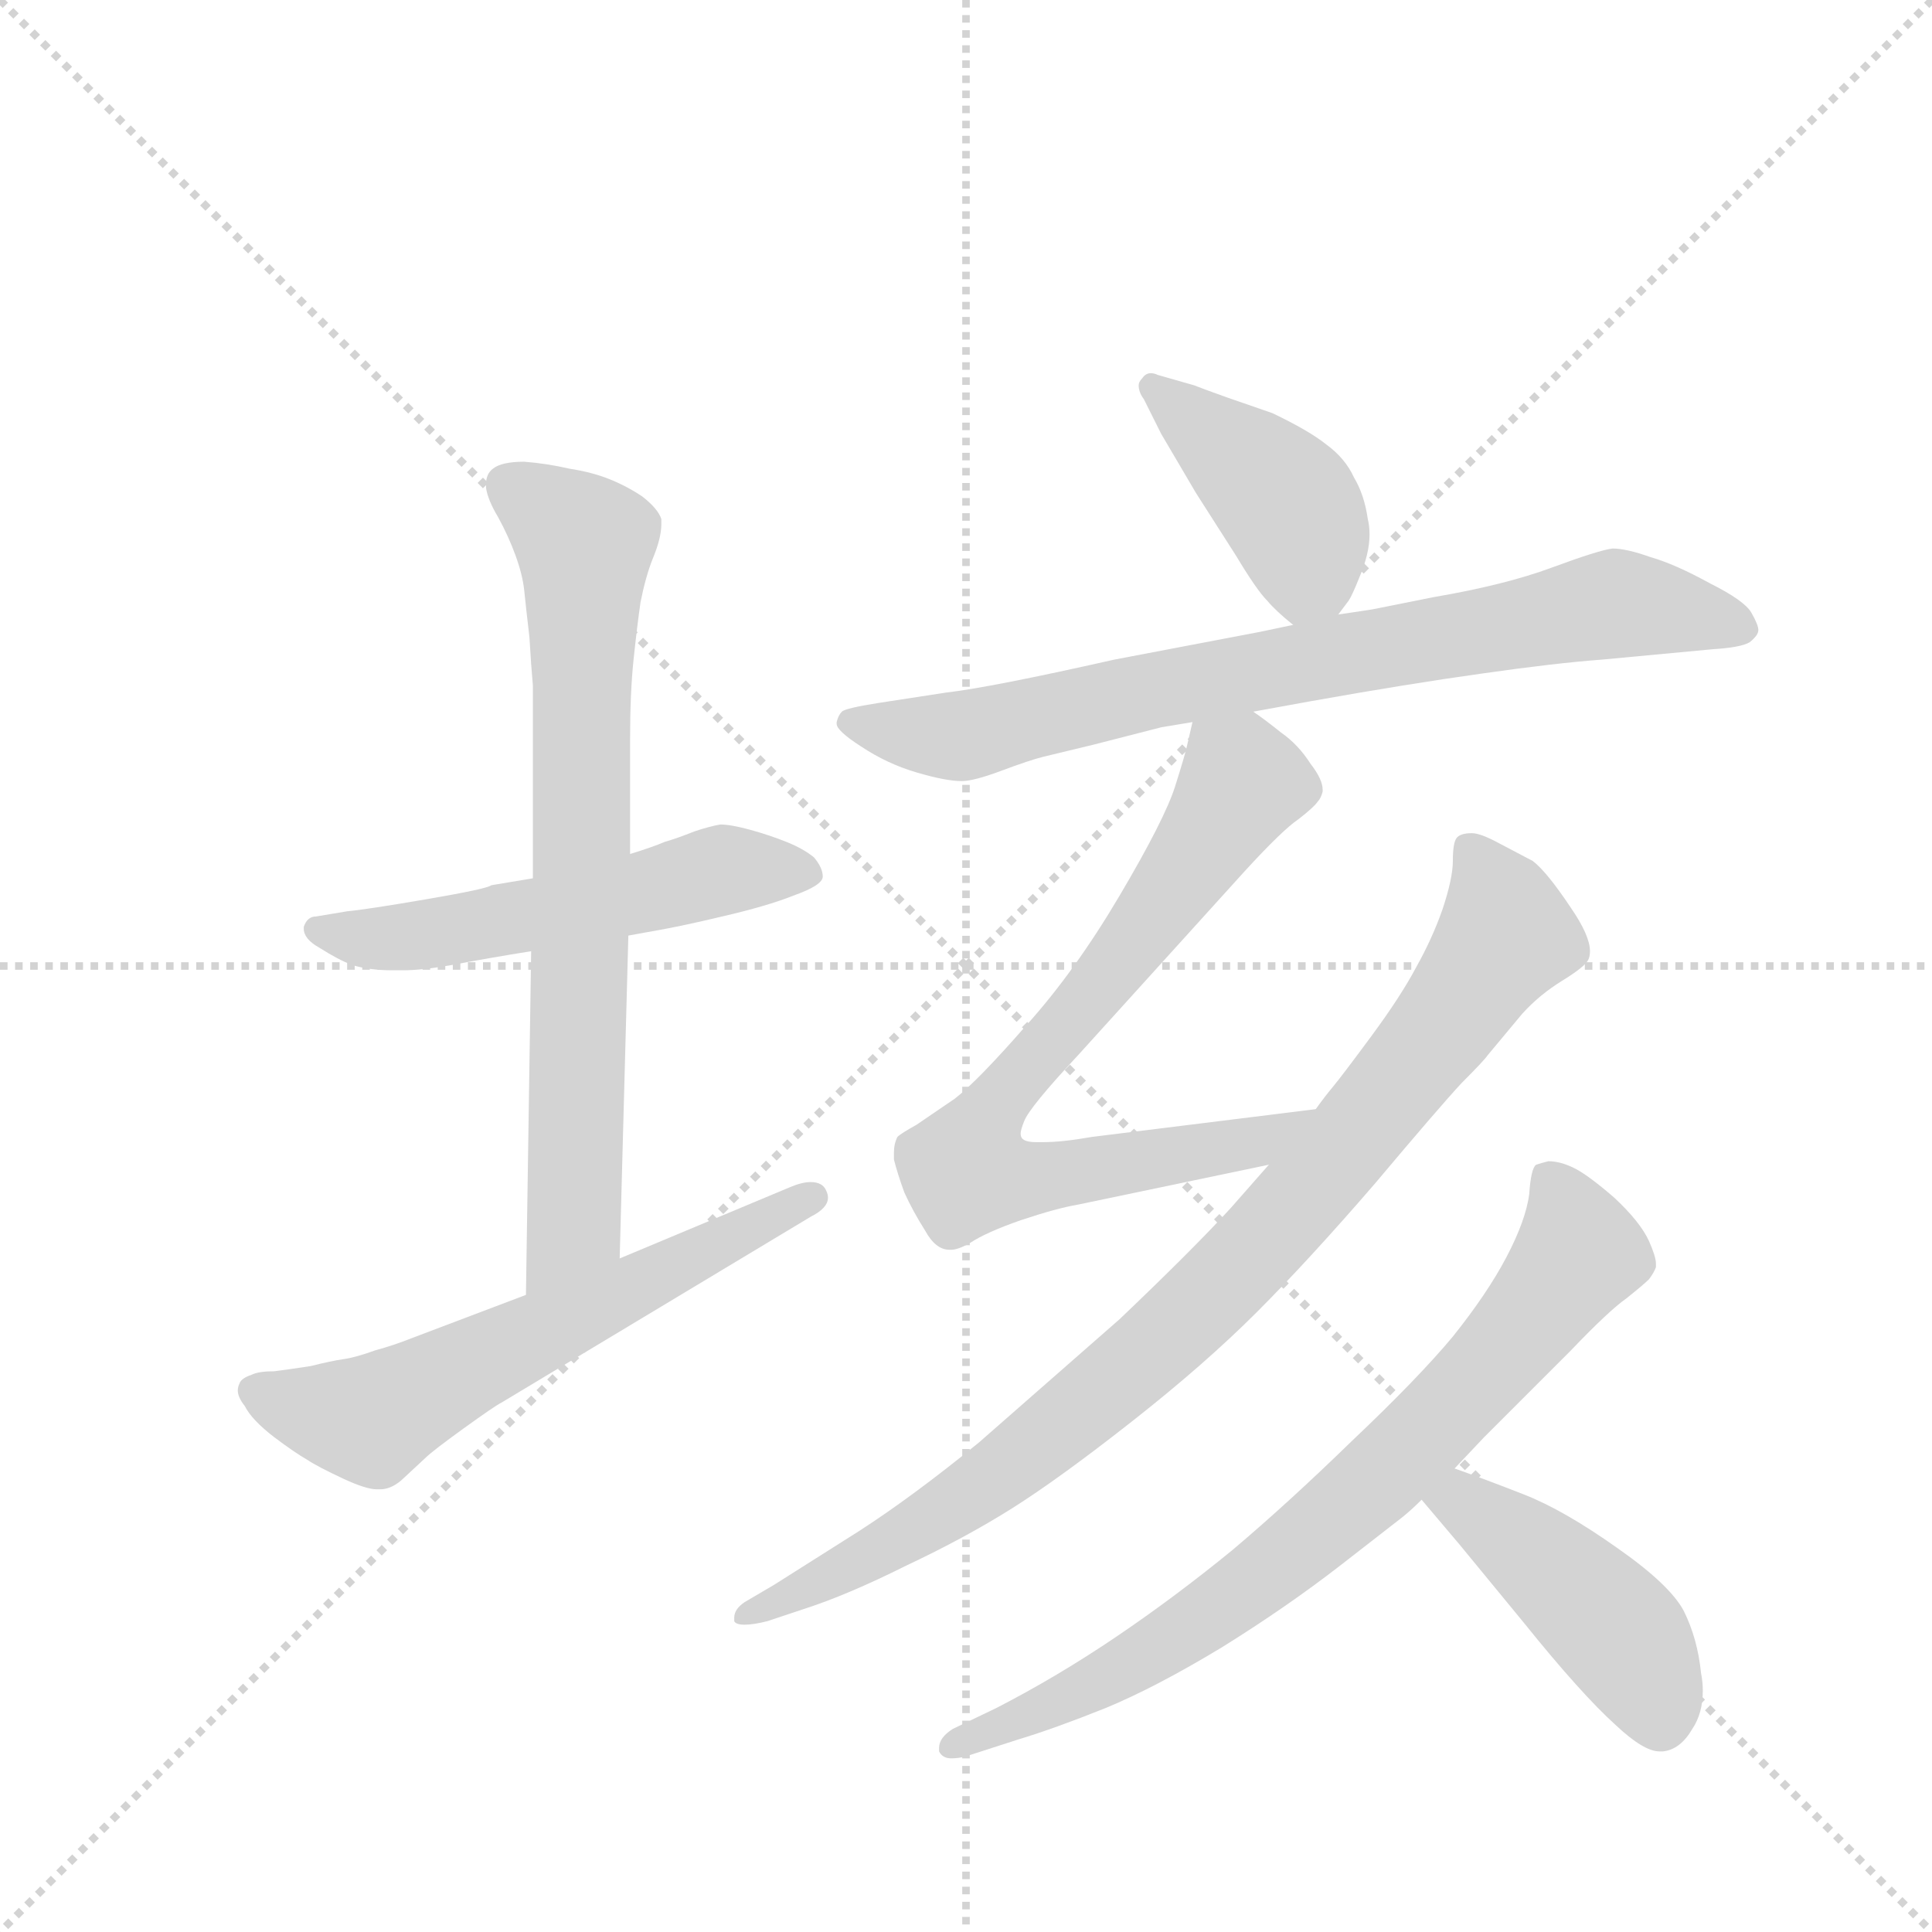 <svg version="1.1" viewBox="0 0 1024 1024" xmlns="http://www.w3.org/2000/svg">
  <g stroke="lightgray" stroke-dasharray="1,1" stroke-width="1" transform="scale(4, 4)">
    <line x1="0" y1="0" x2="256" y2="256"></line>
    <line x1="256" y1="0" x2="0" y2="256"></line>
    <line x1="128" y1="0" x2="128" y2="256"></line>
    <line x1="0" y1="128" x2="256" y2="128"></line>
  </g>
  <g transform="scale(0.92, -0.92) translate(60, -900)">
    <style type="text/css">
      
        @keyframes keyframes0 {
          from {
            stroke: blue;
            stroke-dashoffset: 544;
            stroke-width: 128;
          }
          64% {
            animation-timing-function: step-end;
            stroke: blue;
            stroke-dashoffset: 0;
            stroke-width: 128;
          }
          to {
            stroke: black;
            stroke-width: 1024;
          }
        }
        #make-me-a-hanzi-animation-0 {
          animation: keyframes0 0.693s both;
          animation-delay: 0s;
          animation-timing-function: linear;
        }
      
        @keyframes keyframes1 {
          from {
            stroke: blue;
            stroke-dashoffset: 743;
            stroke-width: 128;
          }
          71% {
            animation-timing-function: step-end;
            stroke: blue;
            stroke-dashoffset: 0;
            stroke-width: 128;
          }
          to {
            stroke: black;
            stroke-width: 1024;
          }
        }
        #make-me-a-hanzi-animation-1 {
          animation: keyframes1 0.855s both;
          animation-delay: 0.693s;
          animation-timing-function: linear;
        }
      
        @keyframes keyframes2 {
          from {
            stroke: blue;
            stroke-dashoffset: 611;
            stroke-width: 128;
          }
          67% {
            animation-timing-function: step-end;
            stroke: blue;
            stroke-dashoffset: 0;
            stroke-width: 128;
          }
          to {
            stroke: black;
            stroke-width: 1024;
          }
        }
        #make-me-a-hanzi-animation-2 {
          animation: keyframes2 0.747s both;
          animation-delay: 1.547s;
          animation-timing-function: linear;
        }
      
        @keyframes keyframes3 {
          from {
            stroke: blue;
            stroke-dashoffset: 419;
            stroke-width: 128;
          }
          58% {
            animation-timing-function: step-end;
            stroke: blue;
            stroke-dashoffset: 0;
            stroke-width: 128;
          }
          to {
            stroke: black;
            stroke-width: 1024;
          }
        }
        #make-me-a-hanzi-animation-3 {
          animation: keyframes3 0.591s both;
          animation-delay: 2.295s;
          animation-timing-function: linear;
        }
      
        @keyframes keyframes4 {
          from {
            stroke: blue;
            stroke-dashoffset: 780;
            stroke-width: 128;
          }
          72% {
            animation-timing-function: step-end;
            stroke: blue;
            stroke-dashoffset: 0;
            stroke-width: 128;
          }
          to {
            stroke: black;
            stroke-width: 1024;
          }
        }
        #make-me-a-hanzi-animation-4 {
          animation: keyframes4 0.885s both;
          animation-delay: 2.886s;
          animation-timing-function: linear;
        }
      
        @keyframes keyframes5 {
          from {
            stroke: blue;
            stroke-dashoffset: 771;
            stroke-width: 128;
          }
          72% {
            animation-timing-function: step-end;
            stroke: blue;
            stroke-dashoffset: 0;
            stroke-width: 128;
          }
          to {
            stroke: black;
            stroke-width: 1024;
          }
        }
        #make-me-a-hanzi-animation-5 {
          animation: keyframes5 0.877s both;
          animation-delay: 3.77s;
          animation-timing-function: linear;
        }
      
        @keyframes keyframes6 {
          from {
            stroke: blue;
            stroke-dashoffset: 907;
            stroke-width: 128;
          }
          75% {
            animation-timing-function: step-end;
            stroke: blue;
            stroke-dashoffset: 0;
            stroke-width: 128;
          }
          to {
            stroke: black;
            stroke-width: 1024;
          }
        }
        #make-me-a-hanzi-animation-6 {
          animation: keyframes6 0.988s both;
          animation-delay: 4.648s;
          animation-timing-function: linear;
        }
      
        @keyframes keyframes7 {
          from {
            stroke: blue;
            stroke-dashoffset: 774;
            stroke-width: 128;
          }
          72% {
            animation-timing-function: step-end;
            stroke: blue;
            stroke-dashoffset: 0;
            stroke-width: 128;
          }
          to {
            stroke: black;
            stroke-width: 1024;
          }
        }
        #make-me-a-hanzi-animation-7 {
          animation: keyframes7 0.88s both;
          animation-delay: 5.636s;
          animation-timing-function: linear;
        }
      
        @keyframes keyframes8 {
          from {
            stroke: blue;
            stroke-dashoffset: 446;
            stroke-width: 128;
          }
          59% {
            animation-timing-function: step-end;
            stroke: blue;
            stroke-dashoffset: 0;
            stroke-width: 128;
          }
          to {
            stroke: black;
            stroke-width: 1024;
          }
        }
        #make-me-a-hanzi-animation-8 {
          animation: keyframes8 0.613s both;
          animation-delay: 6.516s;
          animation-timing-function: linear;
        }
      
    </style>
    
      <path d="M 247 394 L 223 390 Q 221 388 186 382 Q 151 376 140 375 L 122 372 Q 117 372 115 366 L 115 365 Q 115 359 124 354 Q 135 347 143 344 Q 153 341 166 341 L 172 341 Q 183 341 200 344 Q 221 348 246 352 L 302 361 L 313 363 Q 331 366 356 372 Q 382 378 397 384 Q 414 390 414 395 Q 414 400 409 406 Q 403 411 393 415 Q 383 419 372 422 Q 361 425 355 425 Q 349 424 340 421 Q 330 417 323 415 Q 316 412 303 408 L 247 394 Z" fill="lightgray"></path>
    
      <path d="M 246 352 L 243 154 C 243 124 296 145 297 175 L 302 361 L 303 408 L 303 474 Q 303 501 305 520 Q 307 539 309 553 Q 312 568 316 578 Q 321 590 321 598 L 321 601 Q 319 607 310 614 Q 301 620 291 624 Q 281 628 268 630 Q 255 633 242 634 Q 229 634 224 630 Q 220 627 220 621 L 220 619 Q 221 612 227 602 Q 233 591 237 580 Q 241 569 242 560 Q 243 550 245 533 Q 246 516 247 505 L 247 394 L 246 352 Z" fill="lightgray"></path>
    
      <path d="M 243 154 L 177 129 Q 167 125 156 122 Q 145 118 138 117 Q 131 116 119 113 Q 106 111 98 110 Q 89 110 85 108 Q 79 106 78 103 Q 77 101 77 99 Q 77 95 81 90 Q 85 82 98 72 Q 110 63 117 59 Q 123 55 138 48 Q 151 42 157 42 L 159 42 Q 165 42 171 47 L 185 60 Q 189 64 207 77 Q 225 90 229 92 L 407 199 Q 417 204 417 210 Q 417 212 416 214 Q 414 219 407 219 Q 402 219 395 216 L 297 175 L 243 154 Z" fill="lightgray"></path>
    
      <path d="M 711 546 L 717 554 Q 719 557 723 567 Q 729 581 729 592 Q 729 597 728 601 Q 726 615 720 625 Q 715 636 704 644 Q 694 652 673 662 L 647 671 Q 633 676 628 678 L 607 684 Q 605 685 603 685 Q 600 685 598 682 Q 596 680 596 678 Q 596 674 599 670 L 609 650 L 629 616 L 652 580 Q 664 560 670 554 Q 675 548 685 540 C 698 529 698 529 711 546 Z" fill="lightgray"></path>
    
      <path d="M 662 490 L 695 496 Q 751 506 794 512 Q 836 518 863 520 L 927 526 Q 943 527 948 530 Q 953 534 953 537 Q 953 540 949 547 Q 945 554 925 564 Q 905 575 891 579 Q 877 584 869 584 Q 861 583 834 573 Q 807 563 766 556 L 731 549 Q 725 548 711 546 L 685 540 L 666 536 L 582 520 Q 511 504 485 501 L 446 495 Q 427 492 425 490 Q 423 488 422 484 L 422 483 Q 422 479 436 470 Q 451 460 468 455 Q 485 450 494 450 Q 501 450 517 456 Q 533 462 541 464 L 570 471 L 609 481 L 627 484 L 662 490 Z" fill="lightgray"></path>
    
      <path d="M 698 261 L 569 245 Q 552 242 541 242 L 537 242 Q 531 242 529 244 Q 528 245 528 247 Q 528 249 530 254 Q 533 262 561 292 L 657 398 Q 679 422 688 428 Q 697 435 699 438 Q 701 440 702 444 L 702 445 Q 702 451 695 460 Q 688 471 678 478 Q 668 486 662 490 C 638 508 633 511 627 484 L 624 471 Q 623 466 617 447 Q 611 428 585 384 Q 559 340 531 309 Q 503 277 490 267 L 468 252 Q 459 247 457 245 Q 455 241 455 236 L 455 232 Q 457 224 461 213 Q 466 202 473 191 Q 479 180 487 180 L 488 180 Q 492 180 499 184 Q 508 190 528 197 Q 549 204 561 206 L 671 229 C 700 235 728 265 698 261 Z" fill="lightgray"></path>
    
      <path d="M 671 229 L 649 204 Q 627 180 585 140 L 504 69 Q 466 38 435 18 L 386 -13 L 369 -23 Q 363 -27 363 -32 L 363 -34 Q 364 -36 369 -36 Q 374 -36 382 -34 L 403 -27 Q 428 -19 462 -2 Q 496 14 523 31 Q 550 48 592 81 Q 634 114 664 144 Q 694 174 732 218 Q 769 262 782 276 Q 795 289 797 292 L 817 316 Q 827 327 840 335 Q 853 343 855 347 Q 856 349 856 352 Q 856 361 845 377 Q 831 398 823 404 L 804 414 Q 793 420 788 420 Q 781 420 779 417 Q 777 414 777 404 Q 777 394 771 376 Q 765 359 756 343 Q 747 326 730 303 Q 713 280 708 274 Q 703 268 698 261 L 671 229 Z" fill="lightgray"></path>
    
      <path d="M 778 54 L 795 72 L 813 90 L 845 122 Q 867 145 877 152 Q 887 160 890 163 Q 893 167 894 170 L 894 172 Q 894 176 890 185 Q 885 196 870 210 Q 855 223 847 227 Q 839 231 832 231 Q 828 230 825 229 Q 822 227 821 212 Q 819 197 808 176 Q 797 155 777 130 Q 757 106 719 70 Q 682 34 650 7 Q 617 -20 583 -43 Q 549 -66 514 -84 L 489 -96 Q 481 -101 481 -107 L 481 -109 Q 483 -113 488 -113 Q 492 -113 496 -112 L 527 -102 Q 547 -96 577 -84 Q 606 -72 644 -49 Q 681 -26 712 -2 L 748 26 Q 753 30 759 36 L 778 54 Z" fill="lightgray"></path>
    
      <path d="M 759 36 L 781 10 L 818 -35 Q 851 -76 871 -94 Q 887 -109 896 -109 L 898 -109 Q 908 -108 915 -96 Q 921 -87 921 -74 Q 921 -69 920 -64 Q 918 -44 910 -28 Q 902 -13 872 8 Q 841 30 818 39 Q 795 48 778 54 C 750 64 740 59 759 36 Z" fill="lightgray"></path>
    
    
      <clipPath id="make-me-a-hanzi-clip-0">
        <path d="M 247 394 L 223 390 Q 221 388 186 382 Q 151 376 140 375 L 122 372 Q 117 372 115 366 L 115 365 Q 115 359 124 354 Q 135 347 143 344 Q 153 341 166 341 L 172 341 Q 183 341 200 344 Q 221 348 246 352 L 302 361 L 313 363 Q 331 366 356 372 Q 382 378 397 384 Q 414 390 414 395 Q 414 400 409 406 Q 403 411 393 415 Q 383 419 372 422 Q 361 425 355 425 Q 349 424 340 421 Q 330 417 323 415 Q 316 412 303 408 L 247 394 Z"></path>
      </clipPath>
      <path clip-path="url(#make-me-a-hanzi-clip-0)" d="M 122 366 L 152 359 L 190 362 L 354 398 L 405 398" fill="none" id="make-me-a-hanzi-animation-0" stroke-dasharray="416 832" stroke-linecap="round"></path>
    
      <clipPath id="make-me-a-hanzi-clip-1">
        <path d="M 246 352 L 243 154 C 243 124 296 145 297 175 L 302 361 L 303 408 L 303 474 Q 303 501 305 520 Q 307 539 309 553 Q 312 568 316 578 Q 321 590 321 598 L 321 601 Q 319 607 310 614 Q 301 620 291 624 Q 281 628 268 630 Q 255 633 242 634 Q 229 634 224 630 Q 220 627 220 621 L 220 619 Q 221 612 227 602 Q 233 591 237 580 Q 241 569 242 560 Q 243 550 245 533 Q 246 516 247 505 L 247 394 L 246 352 Z"></path>
      </clipPath>
      <path clip-path="url(#make-me-a-hanzi-clip-1)" d="M 232 621 L 277 585 L 271 199 L 248 162" fill="none" id="make-me-a-hanzi-animation-1" stroke-dasharray="615 1230" stroke-linecap="round"></path>
    
      <clipPath id="make-me-a-hanzi-clip-2">
        <path d="M 243 154 L 177 129 Q 167 125 156 122 Q 145 118 138 117 Q 131 116 119 113 Q 106 111 98 110 Q 89 110 85 108 Q 79 106 78 103 Q 77 101 77 99 Q 77 95 81 90 Q 85 82 98 72 Q 110 63 117 59 Q 123 55 138 48 Q 151 42 157 42 L 159 42 Q 165 42 171 47 L 185 60 Q 189 64 207 77 Q 225 90 229 92 L 407 199 Q 417 204 417 210 Q 417 212 416 214 Q 414 219 407 219 Q 402 219 395 216 L 297 175 L 243 154 Z"></path>
      </clipPath>
      <path clip-path="url(#make-me-a-hanzi-clip-2)" d="M 86 99 L 154 82 L 408 210" fill="none" id="make-me-a-hanzi-animation-2" stroke-dasharray="483 966" stroke-linecap="round"></path>
    
      <clipPath id="make-me-a-hanzi-clip-3">
        <path d="M 711 546 L 717 554 Q 719 557 723 567 Q 729 581 729 592 Q 729 597 728 601 Q 726 615 720 625 Q 715 636 704 644 Q 694 652 673 662 L 647 671 Q 633 676 628 678 L 607 684 Q 605 685 603 685 Q 600 685 598 682 Q 596 680 596 678 Q 596 674 599 670 L 609 650 L 629 616 L 652 580 Q 664 560 670 554 Q 675 548 685 540 C 698 529 698 529 711 546 Z"></path>
      </clipPath>
      <path clip-path="url(#make-me-a-hanzi-clip-3)" d="M 604 679 L 686 603 L 694 573 L 689 553" fill="none" id="make-me-a-hanzi-animation-3" stroke-dasharray="291 582" stroke-linecap="round"></path>
    
      <clipPath id="make-me-a-hanzi-clip-4">
        <path d="M 662 490 L 695 496 Q 751 506 794 512 Q 836 518 863 520 L 927 526 Q 943 527 948 530 Q 953 534 953 537 Q 953 540 949 547 Q 945 554 925 564 Q 905 575 891 579 Q 877 584 869 584 Q 861 583 834 573 Q 807 563 766 556 L 731 549 Q 725 548 711 546 L 685 540 L 666 536 L 582 520 Q 511 504 485 501 L 446 495 Q 427 492 425 490 Q 423 488 422 484 L 422 483 Q 422 479 436 470 Q 451 460 468 455 Q 485 450 494 450 Q 501 450 517 456 Q 533 462 541 464 L 570 471 L 609 481 L 627 484 L 662 490 Z"></path>
      </clipPath>
      <path clip-path="url(#make-me-a-hanzi-clip-4)" d="M 428 484 L 491 476 L 871 552 L 943 539" fill="none" id="make-me-a-hanzi-animation-4" stroke-dasharray="652 1304" stroke-linecap="round"></path>
    
      <clipPath id="make-me-a-hanzi-clip-5">
        <path d="M 698 261 L 569 245 Q 552 242 541 242 L 537 242 Q 531 242 529 244 Q 528 245 528 247 Q 528 249 530 254 Q 533 262 561 292 L 657 398 Q 679 422 688 428 Q 697 435 699 438 Q 701 440 702 444 L 702 445 Q 702 451 695 460 Q 688 471 678 478 Q 668 486 662 490 C 638 508 633 511 627 484 L 624 471 Q 623 466 617 447 Q 611 428 585 384 Q 559 340 531 309 Q 503 277 490 267 L 468 252 Q 459 247 457 245 Q 455 241 455 236 L 455 232 Q 457 224 461 213 Q 466 202 473 191 Q 479 180 487 180 L 488 180 Q 492 180 499 184 Q 508 190 528 197 Q 549 204 561 206 L 671 229 C 700 235 728 265 698 261 Z"></path>
      </clipPath>
      <path clip-path="url(#make-me-a-hanzi-clip-5)" d="M 694 445 L 656 449 L 585 346 L 507 254 L 497 225 L 528 220 L 661 241 L 691 258" fill="none" id="make-me-a-hanzi-animation-5" stroke-dasharray="643 1286" stroke-linecap="round"></path>
    
      <clipPath id="make-me-a-hanzi-clip-6">
        <path d="M 671 229 L 649 204 Q 627 180 585 140 L 504 69 Q 466 38 435 18 L 386 -13 L 369 -23 Q 363 -27 363 -32 L 363 -34 Q 364 -36 369 -36 Q 374 -36 382 -34 L 403 -27 Q 428 -19 462 -2 Q 496 14 523 31 Q 550 48 592 81 Q 634 114 664 144 Q 694 174 732 218 Q 769 262 782 276 Q 795 289 797 292 L 817 316 Q 827 327 840 335 Q 853 343 855 347 Q 856 349 856 352 Q 856 361 845 377 Q 831 398 823 404 L 804 414 Q 793 420 788 420 Q 781 420 779 417 Q 777 414 777 404 Q 777 394 771 376 Q 765 359 756 343 Q 747 326 730 303 Q 713 280 708 274 Q 703 268 698 261 L 671 229 Z"></path>
      </clipPath>
      <path clip-path="url(#make-me-a-hanzi-clip-6)" d="M 787 409 L 808 361 L 732 259 L 659 175 L 516 51 L 449 8 L 367 -33" fill="none" id="make-me-a-hanzi-animation-6" stroke-dasharray="779 1558" stroke-linecap="round"></path>
    
      <clipPath id="make-me-a-hanzi-clip-7">
        <path d="M 778 54 L 795 72 L 813 90 L 845 122 Q 867 145 877 152 Q 887 160 890 163 Q 893 167 894 170 L 894 172 Q 894 176 890 185 Q 885 196 870 210 Q 855 223 847 227 Q 839 231 832 231 Q 828 230 825 229 Q 822 227 821 212 Q 819 197 808 176 Q 797 155 777 130 Q 757 106 719 70 Q 682 34 650 7 Q 617 -20 583 -43 Q 549 -66 514 -84 L 489 -96 Q 481 -101 481 -107 L 481 -109 Q 483 -113 488 -113 Q 492 -113 496 -112 L 527 -102 Q 547 -96 577 -84 Q 606 -72 644 -49 Q 681 -26 712 -2 L 748 26 Q 753 30 759 36 L 778 54 Z"></path>
      </clipPath>
      <path clip-path="url(#make-me-a-hanzi-clip-7)" d="M 830 223 L 850 178 L 810 125 L 727 41 L 627 -37 L 486 -108" fill="none" id="make-me-a-hanzi-animation-7" stroke-dasharray="646 1292" stroke-linecap="round"></path>
    
      <clipPath id="make-me-a-hanzi-clip-8">
        <path d="M 759 36 L 781 10 L 818 -35 Q 851 -76 871 -94 Q 887 -109 896 -109 L 898 -109 Q 908 -108 915 -96 Q 921 -87 921 -74 Q 921 -69 920 -64 Q 918 -44 910 -28 Q 902 -13 872 8 Q 841 30 818 39 Q 795 48 778 54 C 750 64 740 59 759 36 Z"></path>
      </clipPath>
      <path clip-path="url(#make-me-a-hanzi-clip-8)" d="M 768 36 L 783 34 L 804 19 L 867 -35 L 887 -63 L 897 -93" fill="none" id="make-me-a-hanzi-animation-8" stroke-dasharray="318 636" stroke-linecap="round"></path>
    
  </g>
</svg>